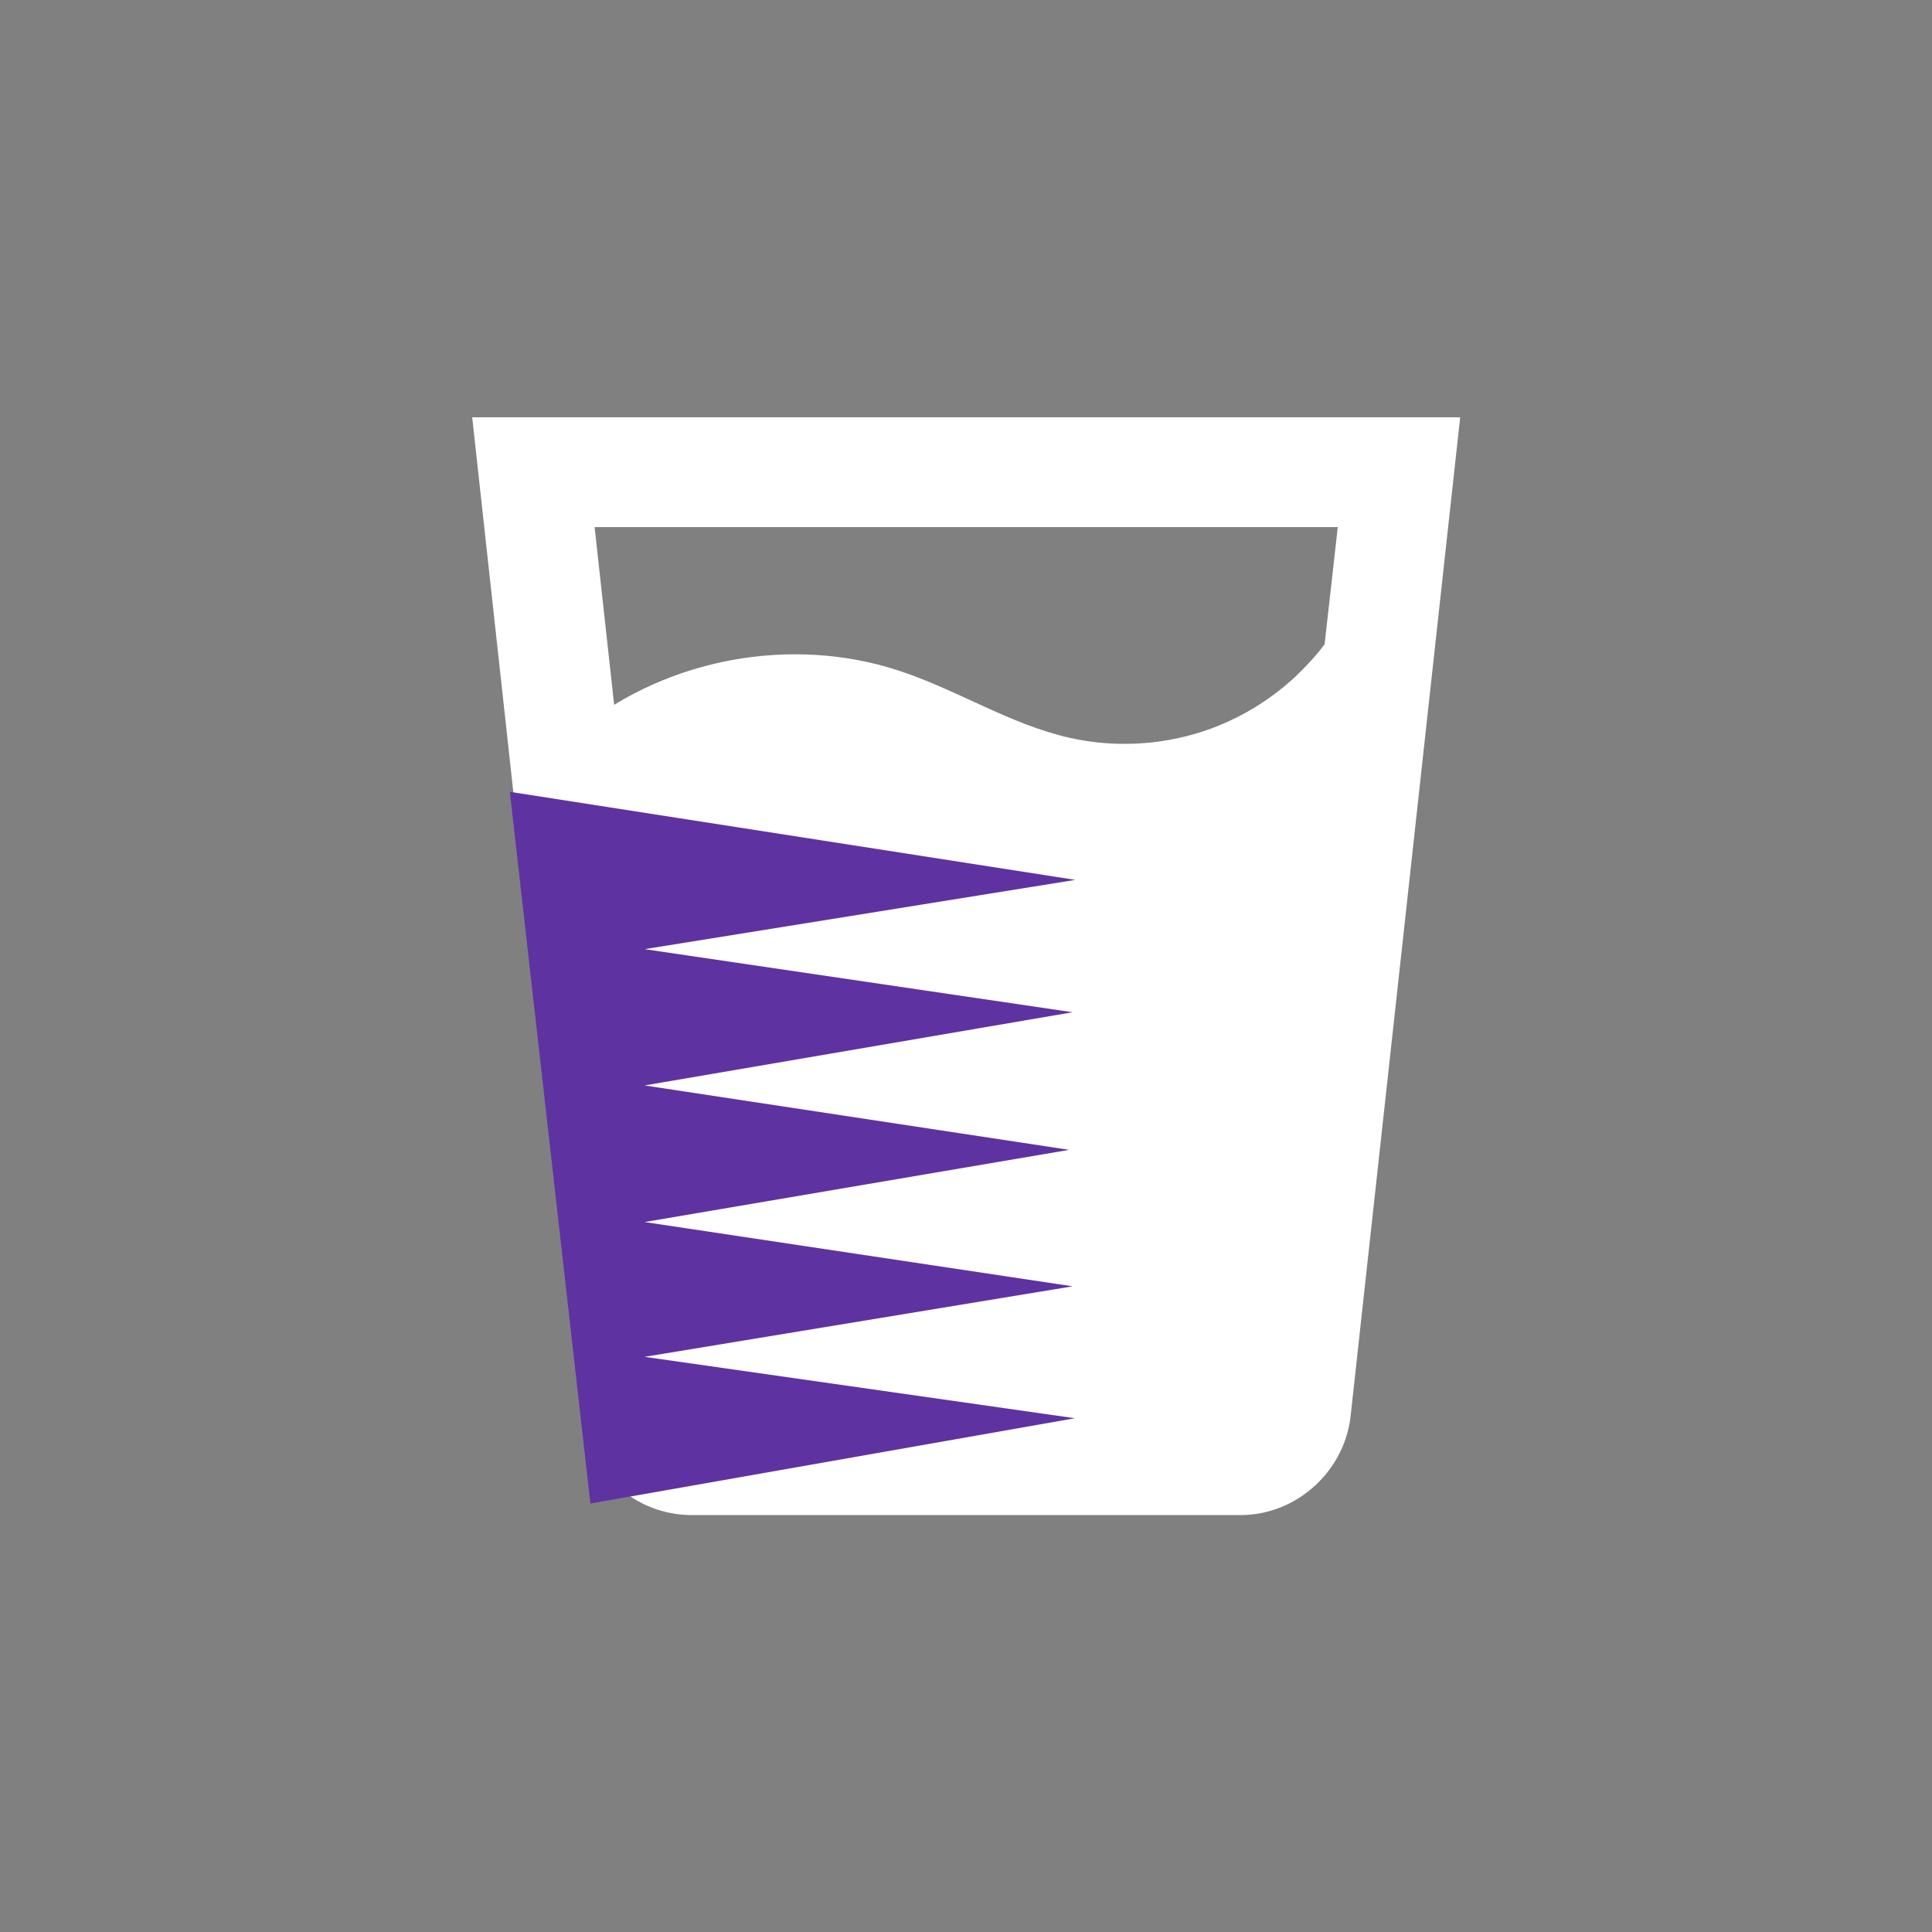 <?xml version="1.0" encoding="UTF-8" standalone="no"?>
<!-- Generator: Adobe Illustrator 19.0.0, SVG Export Plug-In . SVG Version: 6.00 Build 0)  -->

<svg
   xmlns:dc="http://purl.org/dc/elements/1.1/"
   xmlns:cc="http://creativecommons.org/ns#"
   xmlns:rdf="http://www.w3.org/1999/02/22-rdf-syntax-ns#"
   xmlns:svg="http://www.w3.org/2000/svg"
   xmlns="http://www.w3.org/2000/svg"
   xmlns:sodipodi="http://sodipodi.sourceforge.net/DTD/sodipodi-0.dtd"
   xmlns:inkscape="http://www.inkscape.org/namespaces/inkscape"
   version="1.1"
   id="Capa_1"
   x="0px"
   y="0px"
   viewBox="0 0 340 340"
   style="enable-background:new 0 0 340 340;"
   xml:space="preserve"
   sodipodi:docname="FuentesValladolidBot.svg"
   inkscape:version="0.92.4 (5da689c313, 2019-01-14)"
   inkscape:export-filename="D:\David\BotsTelegram\FuentesValladolidBot\FuentesValladolidBot.png"
   inkscape:export-xdpi="289.12943"
   inkscape:export-ydpi="289.12943"><rect x="0" y="0" width="340" height="340" fill="#808080" stroke="none"/><defs
   id="defs4600"><inkscape:path-effect
   effect="spiro"
   id="path-effect6259"
   is_visible="true" />
	

	
</defs><sodipodi:namedview
   pagecolor="#5f32a2"
   bordercolor="#666666"
   borderopacity="1"
   objecttolerance="10"
   gridtolerance="10"
   guidetolerance="10"
   inkscape:pageopacity="1"
   inkscape:pageshadow="2"
   inkscape:window-width="1920"
   inkscape:window-height="1001"
   id="namedview4598"
   showgrid="false"
   inkscape:zoom="1.6804185"
   inkscape:cx="273.17911"
   inkscape:cy="154.06351"
   inkscape:window-x="-9"
   inkscape:window-y="-9"
   inkscape:window-maximized="1"
   inkscape:current-layer="g4563" />
<g
   id="g4563">
		
	<g
   id="g3835"
   transform="matrix(0.709,0,0,0.709,49.504,49.504)"><g
     id="g3812"><g
       id="g6233"
       transform="translate(-775.434,-208.206)"
       style="fill:#ffffff"><g
         id="g6179"
         style="fill:#ffffff">
</g><g
         id="g6181"
         style="fill:#ffffff">
</g><g
         id="g6183"
         style="fill:#ffffff">
</g><g
         id="g6185"
         style="fill:#ffffff">
</g><g
         id="g6187"
         style="fill:#ffffff">
</g><g
         id="g6189"
         style="fill:#ffffff">
</g><g
         id="g6191"
         style="fill:#ffffff">
</g><g
         id="g6193"
         style="fill:#ffffff">
</g><g
         id="g6195"
         style="fill:#ffffff">
</g><g
         id="g6197"
         style="fill:#ffffff">
</g><g
         id="g6199"
         style="fill:#ffffff">
</g><g
         id="g6201"
         style="fill:#ffffff">
</g><g
         id="g6203"
         style="fill:#ffffff">
</g><g
         id="g6205"
         style="fill:#ffffff">
</g><g
         id="g6207"
         style="fill:#ffffff">
</g><path
         id="path6246"
         d="M 1031.536,323.711 H 859.195 l -5.994,-54.495 h 184.466 m -214.847,-27.248 27.248,248.361 c 1.771,13.624 13.215,24.114 27.248,24.114 h 136.238 c 13.624,0 25.476,-10.49 27.247,-24.114 l 27.247,-248.361 z"
         inkscape:connector-curvature="0"
         style="fill:#ffffff;stroke-width:13.624" /></g></g><path
     sodipodi:nodetypes="cccccccccccc"
     inkscape:connector-curvature="0"
     id="path6132"
     d="M 56.725,126.716 197.083,148.575 90.174,165.771 196.409,181.428 90.174,199.6 195.562,215.585 90.174,233.504 196.409,249.459 90.174,266.96 196.973,282.204 76.72,303.376 Z"
     style="fill:#5f32a2;fill-opacity:1;stroke:none;stroke-width:10.02;stroke-linecap:butt;stroke-linejoin:miter;stroke-miterlimit:4;stroke-dasharray:none;stroke-opacity:1" /><path
     sodipodi:nodetypes="cssc"
     inkscape:original-d="m 74.690594,111.2995 c 26.019976,-4.76998 52.038956,-9.53895 78.056936,-14.306925 26.01797,-4.767978 28.61486,11.220115 42.92079,16.831675 14.30593,5.61156 42.64126,-15.850825 63.96039,-23.774745"
     inkscape:path-effect="#path-effect6259"
     inkscape:connector-curvature="0"
     id="path6257"
     d="M 74.691,111.299 C 96.203,94.074 126.524,88.516 152.748,96.993 c 14.645,4.734 27.901,13.473 42.921,16.832 11.737,2.624 24.228,1.774 35.501,-2.416 11.273,-4.19 21.287,-11.706 28.46,-21.359"
     style="fill:none;fill-opacity:1;stroke:#ffffff;stroke-width:1.002;stroke-linecap:butt;stroke-linejoin:miter;stroke-miterlimit:4;stroke-dasharray:none;stroke-opacity:1" /><path
     inkscape:connector-curvature="0"
     id="path6261"
     d="m 81.318,105.829 1.105,11.151 176.575,0.421 3.787,-27.983 -5.05,2.577 -9.573,9.994 -13.571,8.1 -10.152,3.209 -9.731,1.578 -10.296,0.329 -10.712,-1.934 -12.348,-3.942 -12.497,-5.951 -13.836,-5.728 -11.976,-3.05 -8.703,-1.413 -10.563,0.074 -10.191,0.967 -5.133,1.041 -10.884,2.88 -9.152,4.05 -5.838,3.472 z"
     style="fill:#ffffff;fill-opacity:1;stroke:none;stroke-width:1.002;stroke-linecap:butt;stroke-linejoin:miter;stroke-miterlimit:4;stroke-dasharray:none;stroke-opacity:1" /></g></g>
<g
   id="g4567">
</g>
<g
   id="g4569">
</g>
<g
   id="g4571">
</g>
<g
   id="g4573">
</g>
<g
   id="g4575">
</g>
<g
   id="g4577">
</g>
<g
   id="g4579">
</g>
<g
   id="g4581">
</g>
<g
   id="g4583">
</g>
<g
   id="g4585">
</g>
<g
   id="g4587">
</g>
<g
   id="g4589">
</g>
<g
   id="g4591">
</g>
<g
   id="g4593">
</g>
<g
   id="g4595">
</g>
</svg>